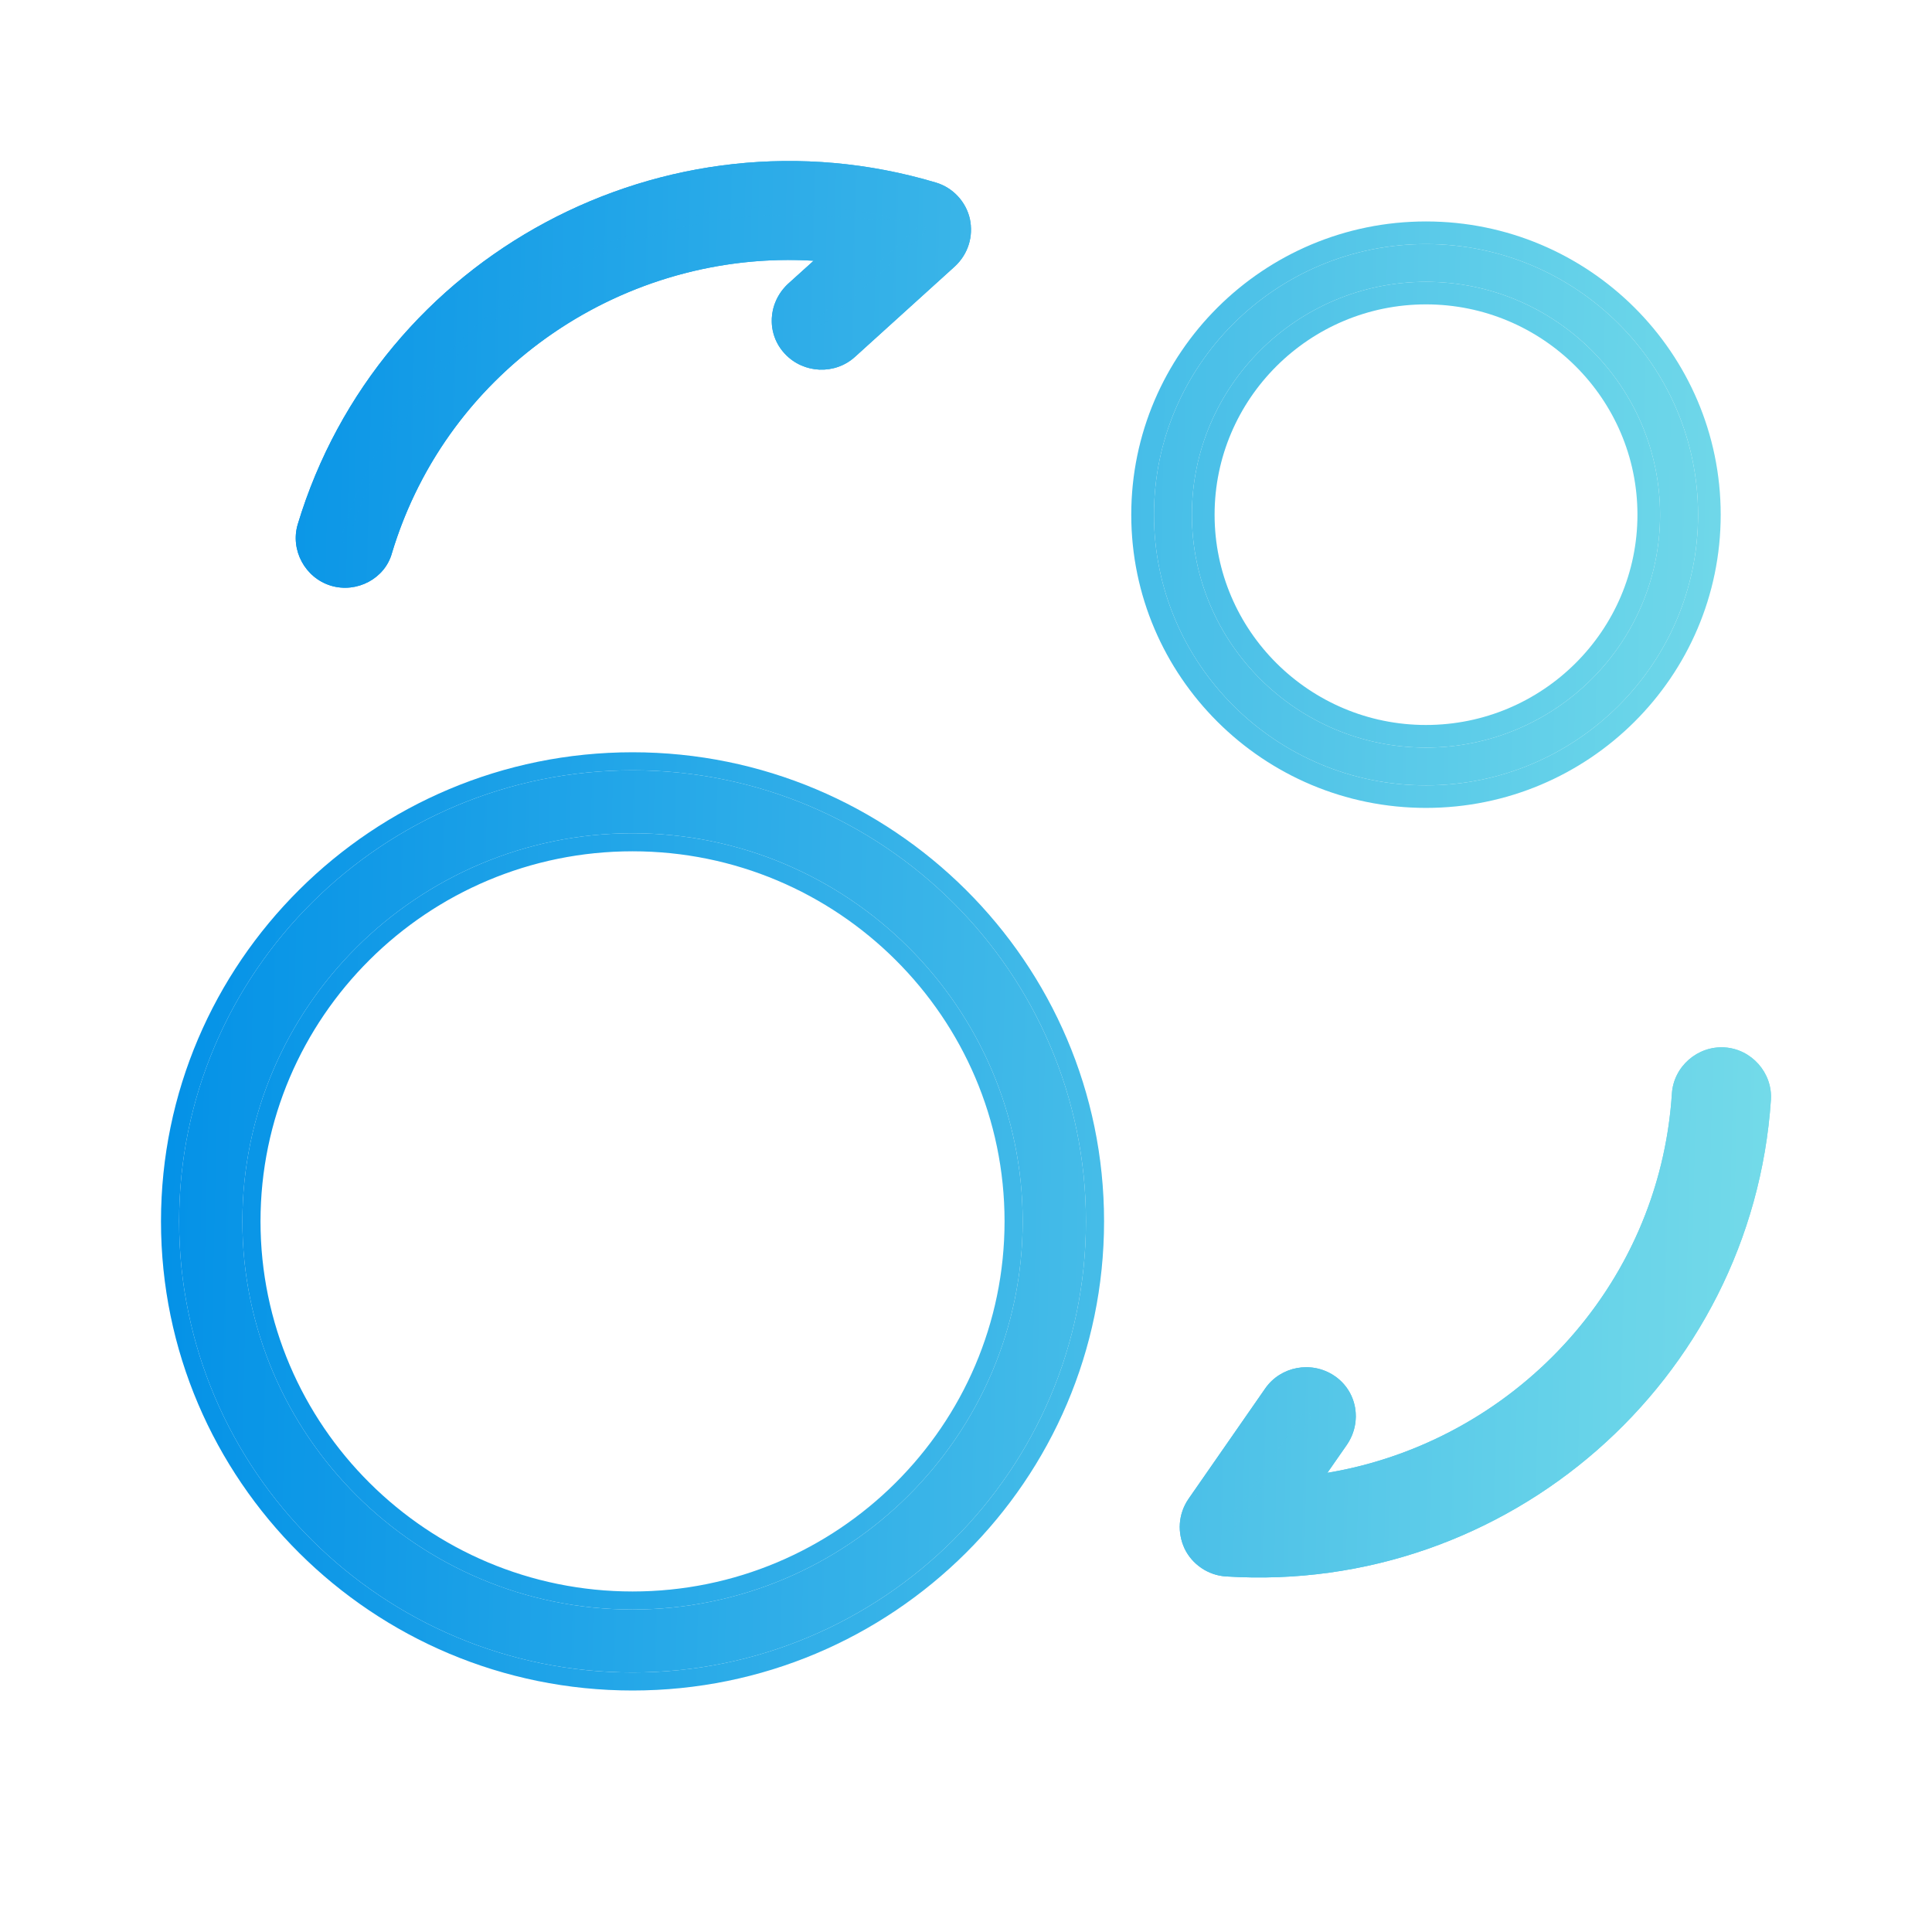 <svg  viewBox="0 0 24 24" fill="none" xmlns="http://www.w3.org/2000/svg">
<path d="M15.228 19.583C15.007 19.569 14.81 19.433 14.716 19.239C14.622 19.037 14.636 18.808 14.764 18.62L15.717 17.248C15.908 16.973 16.291 16.9 16.575 17.09C16.859 17.28 16.925 17.661 16.734 17.944L16.489 18.296C18.785 17.911 20.613 15.998 20.769 13.584C20.791 13.249 21.087 12.99 21.424 13.011C21.76 13.033 22.02 13.328 21.999 13.662C21.765 17.152 18.728 19.807 15.228 19.583Z" fill="url(#paint0_linear_4125_28012)"/>
<path d="M15.228 19.583C15.007 19.569 14.81 19.433 14.716 19.239C14.622 19.037 14.636 18.808 14.764 18.62L15.717 17.248C15.908 16.973 16.291 16.9 16.575 17.09C16.859 17.28 16.925 17.661 16.734 17.944L16.489 18.296C18.785 17.911 20.613 15.998 20.769 13.584C20.791 13.249 21.087 12.99 21.424 13.011C21.76 13.033 22.02 13.328 21.999 13.662C21.765 17.152 18.728 19.807 15.228 19.583Z" fill="black" fill-opacity="0.05"/>
<path fill-rule="evenodd" clip-rule="evenodd" d="M16.84 17.646C16.859 17.433 16.766 17.218 16.575 17.09C16.291 16.9 15.908 16.973 15.717 17.248L14.764 18.62C14.636 18.808 14.622 19.037 14.716 19.239C14.81 19.433 15.007 19.569 15.228 19.583C18.728 19.807 21.765 17.152 21.999 13.662C22.02 13.328 21.76 13.033 21.424 13.011C21.087 12.99 20.791 13.249 20.769 13.584C20.632 15.708 19.2 17.444 17.294 18.093C17.218 18.119 17.142 18.143 17.065 18.165C17.063 18.166 17.061 18.166 17.059 18.167C16.872 18.221 16.682 18.264 16.489 18.296L16.734 17.944C16.796 17.852 16.831 17.749 16.84 17.646ZM16.267 17.629C16.279 17.611 16.281 17.595 16.278 17.582C16.276 17.57 16.271 17.562 16.26 17.555C16.246 17.545 16.231 17.542 16.215 17.545C16.198 17.549 16.187 17.557 16.18 17.566L15.23 18.934C15.221 18.948 15.219 18.958 15.218 18.965C15.218 18.973 15.219 18.984 15.225 18.998C15.228 19.004 15.233 19.01 15.241 19.015C15.25 19.021 15.258 19.023 15.264 19.024C15.275 19.024 15.286 19.025 15.297 19.026L16.267 17.629Z" fill="url(#paint1_linear_4125_28012)"/>
<path fill-rule="evenodd" clip-rule="evenodd" d="M16.84 17.646C16.859 17.433 16.766 17.218 16.575 17.09C16.291 16.9 15.908 16.973 15.717 17.248L14.764 18.62C14.636 18.808 14.622 19.037 14.716 19.239C14.81 19.433 15.007 19.569 15.228 19.583C18.728 19.807 21.765 17.152 21.999 13.662C22.02 13.328 21.76 13.033 21.424 13.011C21.087 12.99 20.791 13.249 20.769 13.584C20.632 15.708 19.2 17.444 17.294 18.093C17.218 18.119 17.142 18.143 17.065 18.165C17.063 18.166 17.061 18.166 17.059 18.167C16.872 18.221 16.682 18.264 16.489 18.296L16.734 17.944C16.796 17.852 16.831 17.749 16.84 17.646ZM16.267 17.629C16.279 17.611 16.281 17.595 16.278 17.582C16.276 17.57 16.271 17.562 16.26 17.555C16.246 17.545 16.231 17.542 16.215 17.545C16.198 17.549 16.187 17.557 16.18 17.566L15.23 18.934C15.221 18.948 15.219 18.958 15.218 18.965C15.218 18.973 15.219 18.984 15.225 18.998C15.228 19.004 15.233 19.01 15.241 19.015C15.25 19.021 15.258 19.023 15.264 19.024C15.275 19.024 15.286 19.025 15.297 19.026L16.267 17.629Z" fill="black" fill-opacity="0.05"/>
<path d="M4.112 7.276C3.79 7.179 3.603 6.833 3.699 6.512C4.708 3.17 8.267 1.264 11.627 2.268C11.839 2.331 12 2.507 12.048 2.718C12.094 2.936 12.028 3.155 11.861 3.31L10.621 4.433C10.374 4.658 9.983 4.644 9.75 4.395C9.516 4.146 9.538 3.76 9.788 3.527L10.107 3.239C7.782 3.099 5.568 4.554 4.869 6.87C4.783 7.186 4.435 7.372 4.112 7.276Z" fill="url(#paint2_linear_4125_28012)"/>
<path d="M4.112 7.276C3.79 7.179 3.603 6.833 3.699 6.512C4.708 3.17 8.267 1.264 11.627 2.268C11.839 2.331 12 2.507 12.048 2.718C12.094 2.936 12.028 3.155 11.861 3.31L10.621 4.433C10.374 4.658 9.983 4.644 9.75 4.395C9.516 4.146 9.538 3.76 9.788 3.527L10.107 3.239C7.782 3.099 5.568 4.554 4.869 6.87C4.783 7.186 4.435 7.372 4.112 7.276Z" fill="black" fill-opacity="0.05"/>
<path fill-rule="evenodd" clip-rule="evenodd" d="M9.617 3.793C9.551 3.997 9.592 4.227 9.75 4.395C9.983 4.644 10.374 4.658 10.621 4.433L11.861 3.31C12.028 3.155 12.094 2.936 12.048 2.718C12 2.507 11.839 2.331 11.627 2.268C8.267 1.264 4.708 3.17 3.699 6.512C3.603 6.833 3.79 7.179 4.112 7.276C4.435 7.372 4.783 7.186 4.869 6.87C5.484 4.832 7.272 3.461 9.277 3.256C9.356 3.248 9.436 3.242 9.516 3.237C9.518 3.237 9.52 3.237 9.522 3.237C9.716 3.226 9.911 3.227 10.107 3.239L9.788 3.527C9.707 3.603 9.65 3.695 9.617 3.793ZM10.171 3.938C10.156 3.953 10.151 3.969 10.15 3.982C10.15 3.994 10.153 4.003 10.161 4.012C10.173 4.025 10.187 4.031 10.204 4.032C10.221 4.032 10.233 4.027 10.242 4.019L11.478 2.899C11.489 2.888 11.494 2.879 11.496 2.871C11.498 2.864 11.5 2.854 11.498 2.838C11.496 2.832 11.492 2.825 11.486 2.818C11.478 2.81 11.47 2.806 11.464 2.804C11.454 2.801 11.444 2.798 11.433 2.795L10.171 3.938ZM11.257 2.746C8.258 1.969 5.137 3.697 4.239 6.674C4.236 6.683 4.236 6.697 4.244 6.713C4.253 6.729 4.265 6.736 4.274 6.739C4.284 6.742 4.298 6.742 4.312 6.734C4.319 6.73 4.323 6.727 4.325 6.725C4.325 6.723 4.326 6.723 4.326 6.723L4.328 6.716L4.33 6.709C5.106 4.136 7.563 2.524 10.141 2.679L11.257 2.746Z" fill="url(#paint3_linear_4125_28012)"/>
<path fill-rule="evenodd" clip-rule="evenodd" d="M9.617 3.793C9.551 3.997 9.592 4.227 9.75 4.395C9.983 4.644 10.374 4.658 10.621 4.433L11.861 3.31C12.028 3.155 12.094 2.936 12.048 2.718C12 2.507 11.839 2.331 11.627 2.268C8.267 1.264 4.708 3.17 3.699 6.512C3.603 6.833 3.79 7.179 4.112 7.276C4.435 7.372 4.783 7.186 4.869 6.87C5.484 4.832 7.272 3.461 9.277 3.256C9.356 3.248 9.436 3.242 9.516 3.237C9.518 3.237 9.52 3.237 9.522 3.237C9.716 3.226 9.911 3.227 10.107 3.239L9.788 3.527C9.707 3.603 9.65 3.695 9.617 3.793ZM10.171 3.938C10.156 3.953 10.151 3.969 10.15 3.982C10.15 3.994 10.153 4.003 10.161 4.012C10.173 4.025 10.187 4.031 10.204 4.032C10.221 4.032 10.233 4.027 10.242 4.019L11.478 2.899C11.489 2.888 11.494 2.879 11.496 2.871C11.498 2.864 11.5 2.854 11.498 2.838C11.496 2.832 11.492 2.825 11.486 2.818C11.478 2.81 11.47 2.806 11.464 2.804C11.454 2.801 11.444 2.798 11.433 2.795L10.171 3.938ZM11.257 2.746C8.258 1.969 5.137 3.697 4.239 6.674C4.236 6.683 4.236 6.697 4.244 6.713C4.253 6.729 4.265 6.736 4.274 6.739C4.284 6.742 4.298 6.742 4.312 6.734C4.319 6.73 4.323 6.727 4.325 6.725C4.325 6.723 4.326 6.723 4.326 6.723L4.328 6.716L4.33 6.709C5.106 4.136 7.563 2.524 10.141 2.679L11.257 2.746Z" fill="black" fill-opacity="0.05"/>
<path d="M7.858 20.776C4.751 20.776 2.225 18.264 2.225 15.172C2.225 12.082 4.751 9.569 7.858 9.569C10.965 9.569 13.49 12.082 13.49 15.172C13.49 18.264 10.965 20.776 7.858 20.776ZM7.858 10.351C5.186 10.351 3.011 12.514 3.011 15.172C3.011 17.831 5.186 19.994 7.858 19.994C10.53 19.994 12.704 17.831 12.704 15.172C12.704 12.514 10.53 10.351 7.858 10.351Z" fill="url(#paint4_linear_4125_28012)"/>
<path d="M7.858 20.776C4.751 20.776 2.225 18.264 2.225 15.172C2.225 12.082 4.751 9.569 7.858 9.569C10.965 9.569 13.49 12.082 13.49 15.172C13.49 18.264 10.965 20.776 7.858 20.776ZM7.858 10.351C5.186 10.351 3.011 12.514 3.011 15.172C3.011 17.831 5.186 19.994 7.858 19.994C10.53 19.994 12.704 17.831 12.704 15.172C12.704 12.514 10.53 10.351 7.858 10.351Z" fill="black" fill-opacity="0.05"/>
<path fill-rule="evenodd" clip-rule="evenodd" d="M7.858 21C4.626 21 2 18.387 2 15.172C2 11.958 4.626 9.345 7.858 9.345C11.089 9.345 13.715 11.958 13.715 15.172C13.715 18.387 11.089 21 7.858 21ZM7.858 10.575C5.31 10.575 3.236 12.638 3.236 15.172C3.236 17.707 5.31 19.77 7.858 19.77C10.405 19.77 12.479 17.707 12.479 15.172C12.479 12.638 10.405 10.575 7.858 10.575ZM2.225 15.172C2.225 18.264 4.751 20.776 7.858 20.776C10.965 20.776 13.49 18.264 13.49 15.172C13.49 12.082 10.965 9.569 7.858 9.569C4.751 9.569 2.225 12.082 2.225 15.172ZM3.011 15.172C3.011 12.514 5.186 10.351 7.858 10.351C10.53 10.351 12.704 12.514 12.704 15.172C12.704 17.831 10.53 19.994 7.858 19.994C5.186 19.994 3.011 17.831 3.011 15.172Z" fill="url(#paint5_linear_4125_28012)"/>
<path fill-rule="evenodd" clip-rule="evenodd" d="M7.858 21C4.626 21 2 18.387 2 15.172C2 11.958 4.626 9.345 7.858 9.345C11.089 9.345 13.715 11.958 13.715 15.172C13.715 18.387 11.089 21 7.858 21ZM7.858 10.575C5.31 10.575 3.236 12.638 3.236 15.172C3.236 17.707 5.31 19.77 7.858 19.77C10.405 19.77 12.479 17.707 12.479 15.172C12.479 12.638 10.405 10.575 7.858 10.575ZM2.225 15.172C2.225 18.264 4.751 20.776 7.858 20.776C10.965 20.776 13.49 18.264 13.49 15.172C13.49 12.082 10.965 9.569 7.858 9.569C4.751 9.569 2.225 12.082 2.225 15.172ZM3.011 15.172C3.011 12.514 5.186 10.351 7.858 10.351C10.53 10.351 12.704 12.514 12.704 15.172C12.704 17.831 10.53 19.994 7.858 19.994C5.186 19.994 3.011 17.831 3.011 15.172Z" fill="black" fill-opacity="0.05"/>
<path d="M17.714 9.756C15.85 9.756 14.335 8.248 14.335 6.394C14.335 4.539 15.85 3.032 17.714 3.032C19.578 3.032 21.094 4.539 21.094 6.394C21.094 8.248 19.578 9.756 17.714 9.756ZM17.714 3.501C16.111 3.501 14.806 4.799 14.806 6.394C14.806 7.989 16.111 9.287 17.714 9.287C19.318 9.287 20.622 7.989 20.622 6.394C20.622 4.799 19.318 3.501 17.714 3.501Z" fill="url(#paint6_linear_4125_28012)"/>
<path d="M17.714 9.756C15.85 9.756 14.335 8.248 14.335 6.394C14.335 4.539 15.85 3.032 17.714 3.032C19.578 3.032 21.094 4.539 21.094 6.394C21.094 8.248 19.578 9.756 17.714 9.756ZM17.714 3.501C16.111 3.501 14.806 4.799 14.806 6.394C14.806 7.989 16.111 9.287 17.714 9.287C19.318 9.287 20.622 7.989 20.622 6.394C20.622 4.799 19.318 3.501 17.714 3.501Z" fill="black" fill-opacity="0.05"/>
<path fill-rule="evenodd" clip-rule="evenodd" d="M17.714 10.036C15.695 10.036 14.053 8.403 14.053 6.394C14.053 4.384 15.695 2.751 17.714 2.751C19.734 2.751 21.375 4.384 21.375 6.394C21.375 8.403 19.734 10.036 17.714 10.036ZM17.714 3.781C16.267 3.781 15.088 4.953 15.088 6.394C15.088 7.834 16.267 9.006 17.714 9.006C19.162 9.006 20.341 7.834 20.341 6.394C20.341 4.953 19.162 3.781 17.714 3.781ZM14.335 6.394C14.335 8.248 15.85 9.756 17.714 9.756C19.578 9.756 21.094 8.248 21.094 6.394C21.094 4.539 19.578 3.032 17.714 3.032C15.85 3.032 14.335 4.539 14.335 6.394ZM14.806 6.394C14.806 4.799 16.111 3.501 17.714 3.501C19.318 3.501 20.622 4.799 20.622 6.394C20.622 7.989 19.318 9.287 17.714 9.287C16.111 9.287 14.806 7.989 14.806 6.394Z" fill="url(#paint7_linear_4125_28012)"/>
<path fill-rule="evenodd" clip-rule="evenodd" d="M17.714 10.036C15.695 10.036 14.053 8.403 14.053 6.394C14.053 4.384 15.695 2.751 17.714 2.751C19.734 2.751 21.375 4.384 21.375 6.394C21.375 8.403 19.734 10.036 17.714 10.036ZM17.714 3.781C16.267 3.781 15.088 4.953 15.088 6.394C15.088 7.834 16.267 9.006 17.714 9.006C19.162 9.006 20.341 7.834 20.341 6.394C20.341 4.953 19.162 3.781 17.714 3.781ZM14.335 6.394C14.335 8.248 15.85 9.756 17.714 9.756C19.578 9.756 21.094 8.248 21.094 6.394C21.094 4.539 19.578 3.032 17.714 3.032C15.85 3.032 14.335 4.539 14.335 6.394ZM14.806 6.394C14.806 4.799 16.111 3.501 17.714 3.501C19.318 3.501 20.622 4.799 20.622 6.394C20.622 7.989 19.318 9.287 17.714 9.287C16.111 9.287 14.806 7.989 14.806 6.394Z" fill="black" fill-opacity="0.05"/>
<defs>
<linearGradient id="paint0_linear_4125_28012" x1="1.699" y1="2" x2="22.434" y2="2.486" gradientUnits="userSpaceOnUse">
<stop stop-color="#0096F2"/>
<stop offset="1" stop-color="#7AE6F4"/>
</linearGradient>
<linearGradient id="paint1_linear_4125_28012" x1="1.699" y1="2" x2="22.434" y2="2.486" gradientUnits="userSpaceOnUse">
<stop stop-color="#0096F2"/>
<stop offset="1" stop-color="#7AE6F4"/>
</linearGradient>
<linearGradient id="paint2_linear_4125_28012" x1="1.699" y1="2" x2="22.434" y2="2.486" gradientUnits="userSpaceOnUse">
<stop stop-color="#0096F2"/>
<stop offset="1" stop-color="#7AE6F4"/>
</linearGradient>
<linearGradient id="paint3_linear_4125_28012" x1="1.699" y1="2" x2="22.434" y2="2.486" gradientUnits="userSpaceOnUse">
<stop stop-color="#0096F2"/>
<stop offset="1" stop-color="#7AE6F4"/>
</linearGradient>
<linearGradient id="paint4_linear_4125_28012" x1="1.699" y1="2" x2="22.434" y2="2.486" gradientUnits="userSpaceOnUse">
<stop stop-color="#0096F2"/>
<stop offset="1" stop-color="#7AE6F4"/>
</linearGradient>
<linearGradient id="paint5_linear_4125_28012" x1="1.699" y1="2" x2="22.434" y2="2.486" gradientUnits="userSpaceOnUse">
<stop stop-color="#0096F2"/>
<stop offset="1" stop-color="#7AE6F4"/>
</linearGradient>
<linearGradient id="paint6_linear_4125_28012" x1="1.699" y1="2" x2="22.434" y2="2.486" gradientUnits="userSpaceOnUse">
<stop stop-color="#0096F2"/>
<stop offset="1" stop-color="#7AE6F4"/>
</linearGradient>
<linearGradient id="paint7_linear_4125_28012" x1="1.699" y1="2" x2="22.434" y2="2.486" gradientUnits="userSpaceOnUse">
<stop stop-color="#0096F2"/>
<stop offset="1" stop-color="#7AE6F4"/>
</linearGradient>
</defs>
</svg>
